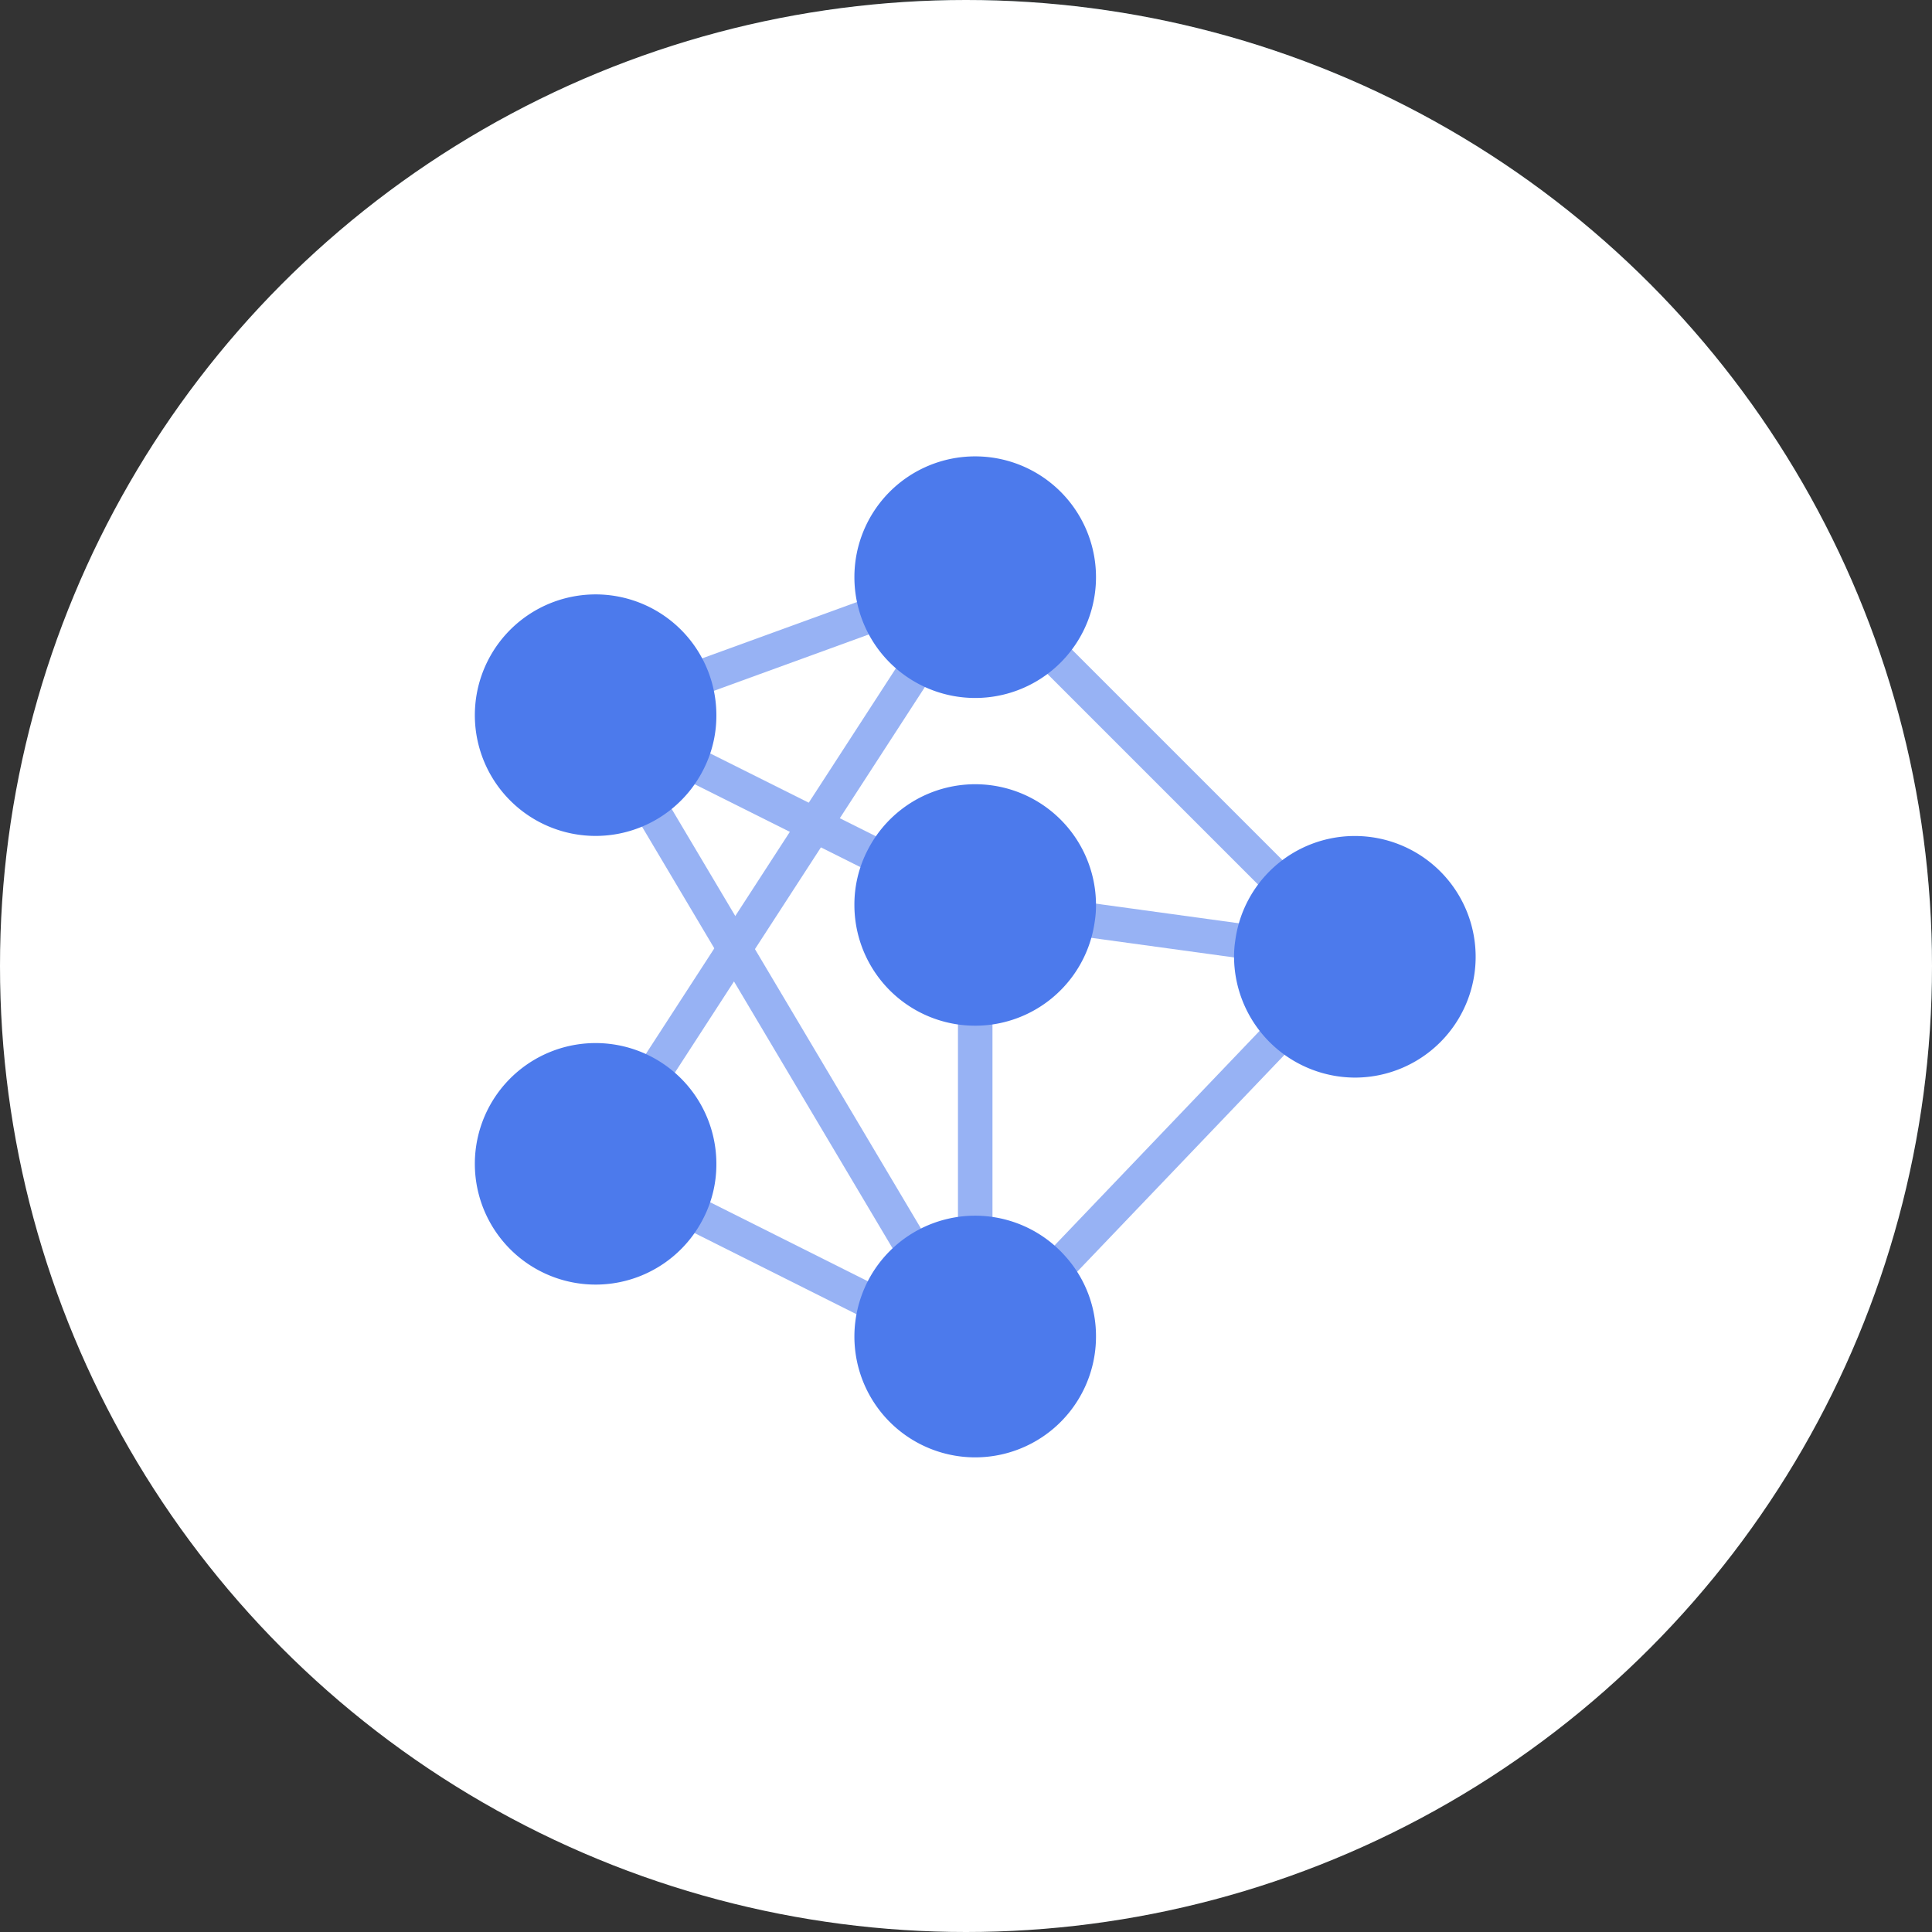 <svg xmlns="http://www.w3.org/2000/svg" xmlns:xlink="http://www.w3.org/1999/xlink" width="105" height="105" viewBox="0 0 105 105"><rect x="0" y="0" width="105" height="105" fill="#333333" stroke="none"/><defs><style>.a{fill:url(#a);}.b{fill:#fff;}.c{fill:#4C7AEC;}.c{opacity:0.582;}.d{fill:#4C7AEC;}</style><radialGradient id="a" cx="0.55" cy="0.458" r="0.573" gradientUnits="objectBoundingBox"><stop offset="0" stop-color="#6b23ea"/><stop offset="0.073" stop-color="#6635e7" stop-opacity="0.925"/><stop offset="0.305" stop-color="#576ade" stop-opacity="0.694"/><stop offset="0.521" stop-color="#4c94d6" stop-opacity="0.478"/><stop offset="0.715" stop-color="#44b2d1" stop-opacity="0.286"/><stop offset="0.882" stop-color="#3fc4ce" stop-opacity="0.118"/><stop offset="1" stop-color="#3dcbcd" stop-opacity="0"/></radialGradient><linearGradient id="b" x1="0.146" y1="0.854" x2="0.854" y2="0.146" gradientUnits="objectBoundingBox"><stop offset="0" stop-color="#4c7aec"/><stop offset="1" stop-color="#4255b4"/></linearGradient></defs><circle class="a" cx="52.5" cy="52.5" r="52.5"/><circle class="b" cx="52.5" cy="52.5" r="52.5"/><g transform="translate(25.803 24.803)"><g class="c" transform="translate(8.156 7.057)"><path class="d" d="M0,0H13.974V1.876H0Z" transform="translate(1.841 4.779) rotate(-19.993)"/><path class="d" d="M0,0H1.876V21.22H0Z" transform="translate(21.187 2.987) rotate(-45)"/><path class="d" d="M0,0H1.875V11.36H0Z" transform="matrix(0.136, -0.991, 0.991, 0.136, 23.601, 18.87)"/><path class="d" d="M0,0H1.876V16.777H0Z" transform="translate(0.794 9.262) rotate(-63.435)"/><path class="d" d="M0,0H1.877V15.022H0Z" transform="matrix(0.448, -0.894, 0.894, 0.448, 1.423, 33.969)"/><path class="d" d="M31,33h1.876V48.943H31Z" transform="translate(-12.896 -11.922)"/><path class="d" d="M0,0H29.049V1.876H0Z" transform="matrix(0.544, -0.839, 0.839, 0.544, 0.035, 27.126)"/><path class="d" d="M0,0H21.413V1.876H0Z" transform="matrix(0.691, -0.723, 0.723, 0.691, 21.512, 37.753)"/><path class="d" d="M0,0H1.876V30.252H0Z" transform="matrix(0.86, -0.511, 0.511, 0.86, 0, 11.496)"/></g><path class="d" d="M16.13,43.565a6.418,6.418,0,0,1-.694,2.935,6.563,6.563,0,1,1,.694-2.935Z" transform="translate(-3 -5.114)"/><path class="d" d="M36.545,49.3a6.474,6.474,0,0,1,1.585,4.267,6.565,6.565,0,1,1-12.764-2.157A6.556,6.556,0,0,1,36.545,49.3Z" transform="translate(-4.368 -5.735)"/><path class="d" d="M53.565,25a6.565,6.565,0,0,1,0,13.13A6.592,6.592,0,0,1,47,31.565a5.5,5.5,0,0,1,.066-.882A6.55,6.55,0,0,1,53.565,25Z" transform="translate(-5.735 -4.368)"/><path class="d" d="M38.064,29.446A6.562,6.562,0,0,1,25,28.565a6.418,6.418,0,0,1,.694-2.935A6.564,6.564,0,0,1,38.13,28.565,5.5,5.5,0,0,1,38.064,29.446Z" transform="translate(-4.368 -4.181)"/><path class="d" d="M31.565,3a6.565,6.565,0,1,1,0,13.13A6.563,6.563,0,0,1,25,9.565,6.56,6.56,0,0,1,31.565,3Z" transform="translate(-4.368 -3)"/><path class="d" d="M15.736,15.323a6.547,6.547,0,0,1,.394,2.241,6.418,6.418,0,0,1-.694,2.935,6.563,6.563,0,1,1,.3-5.177Z" transform="translate(-3 -3.497)"/></g></svg>